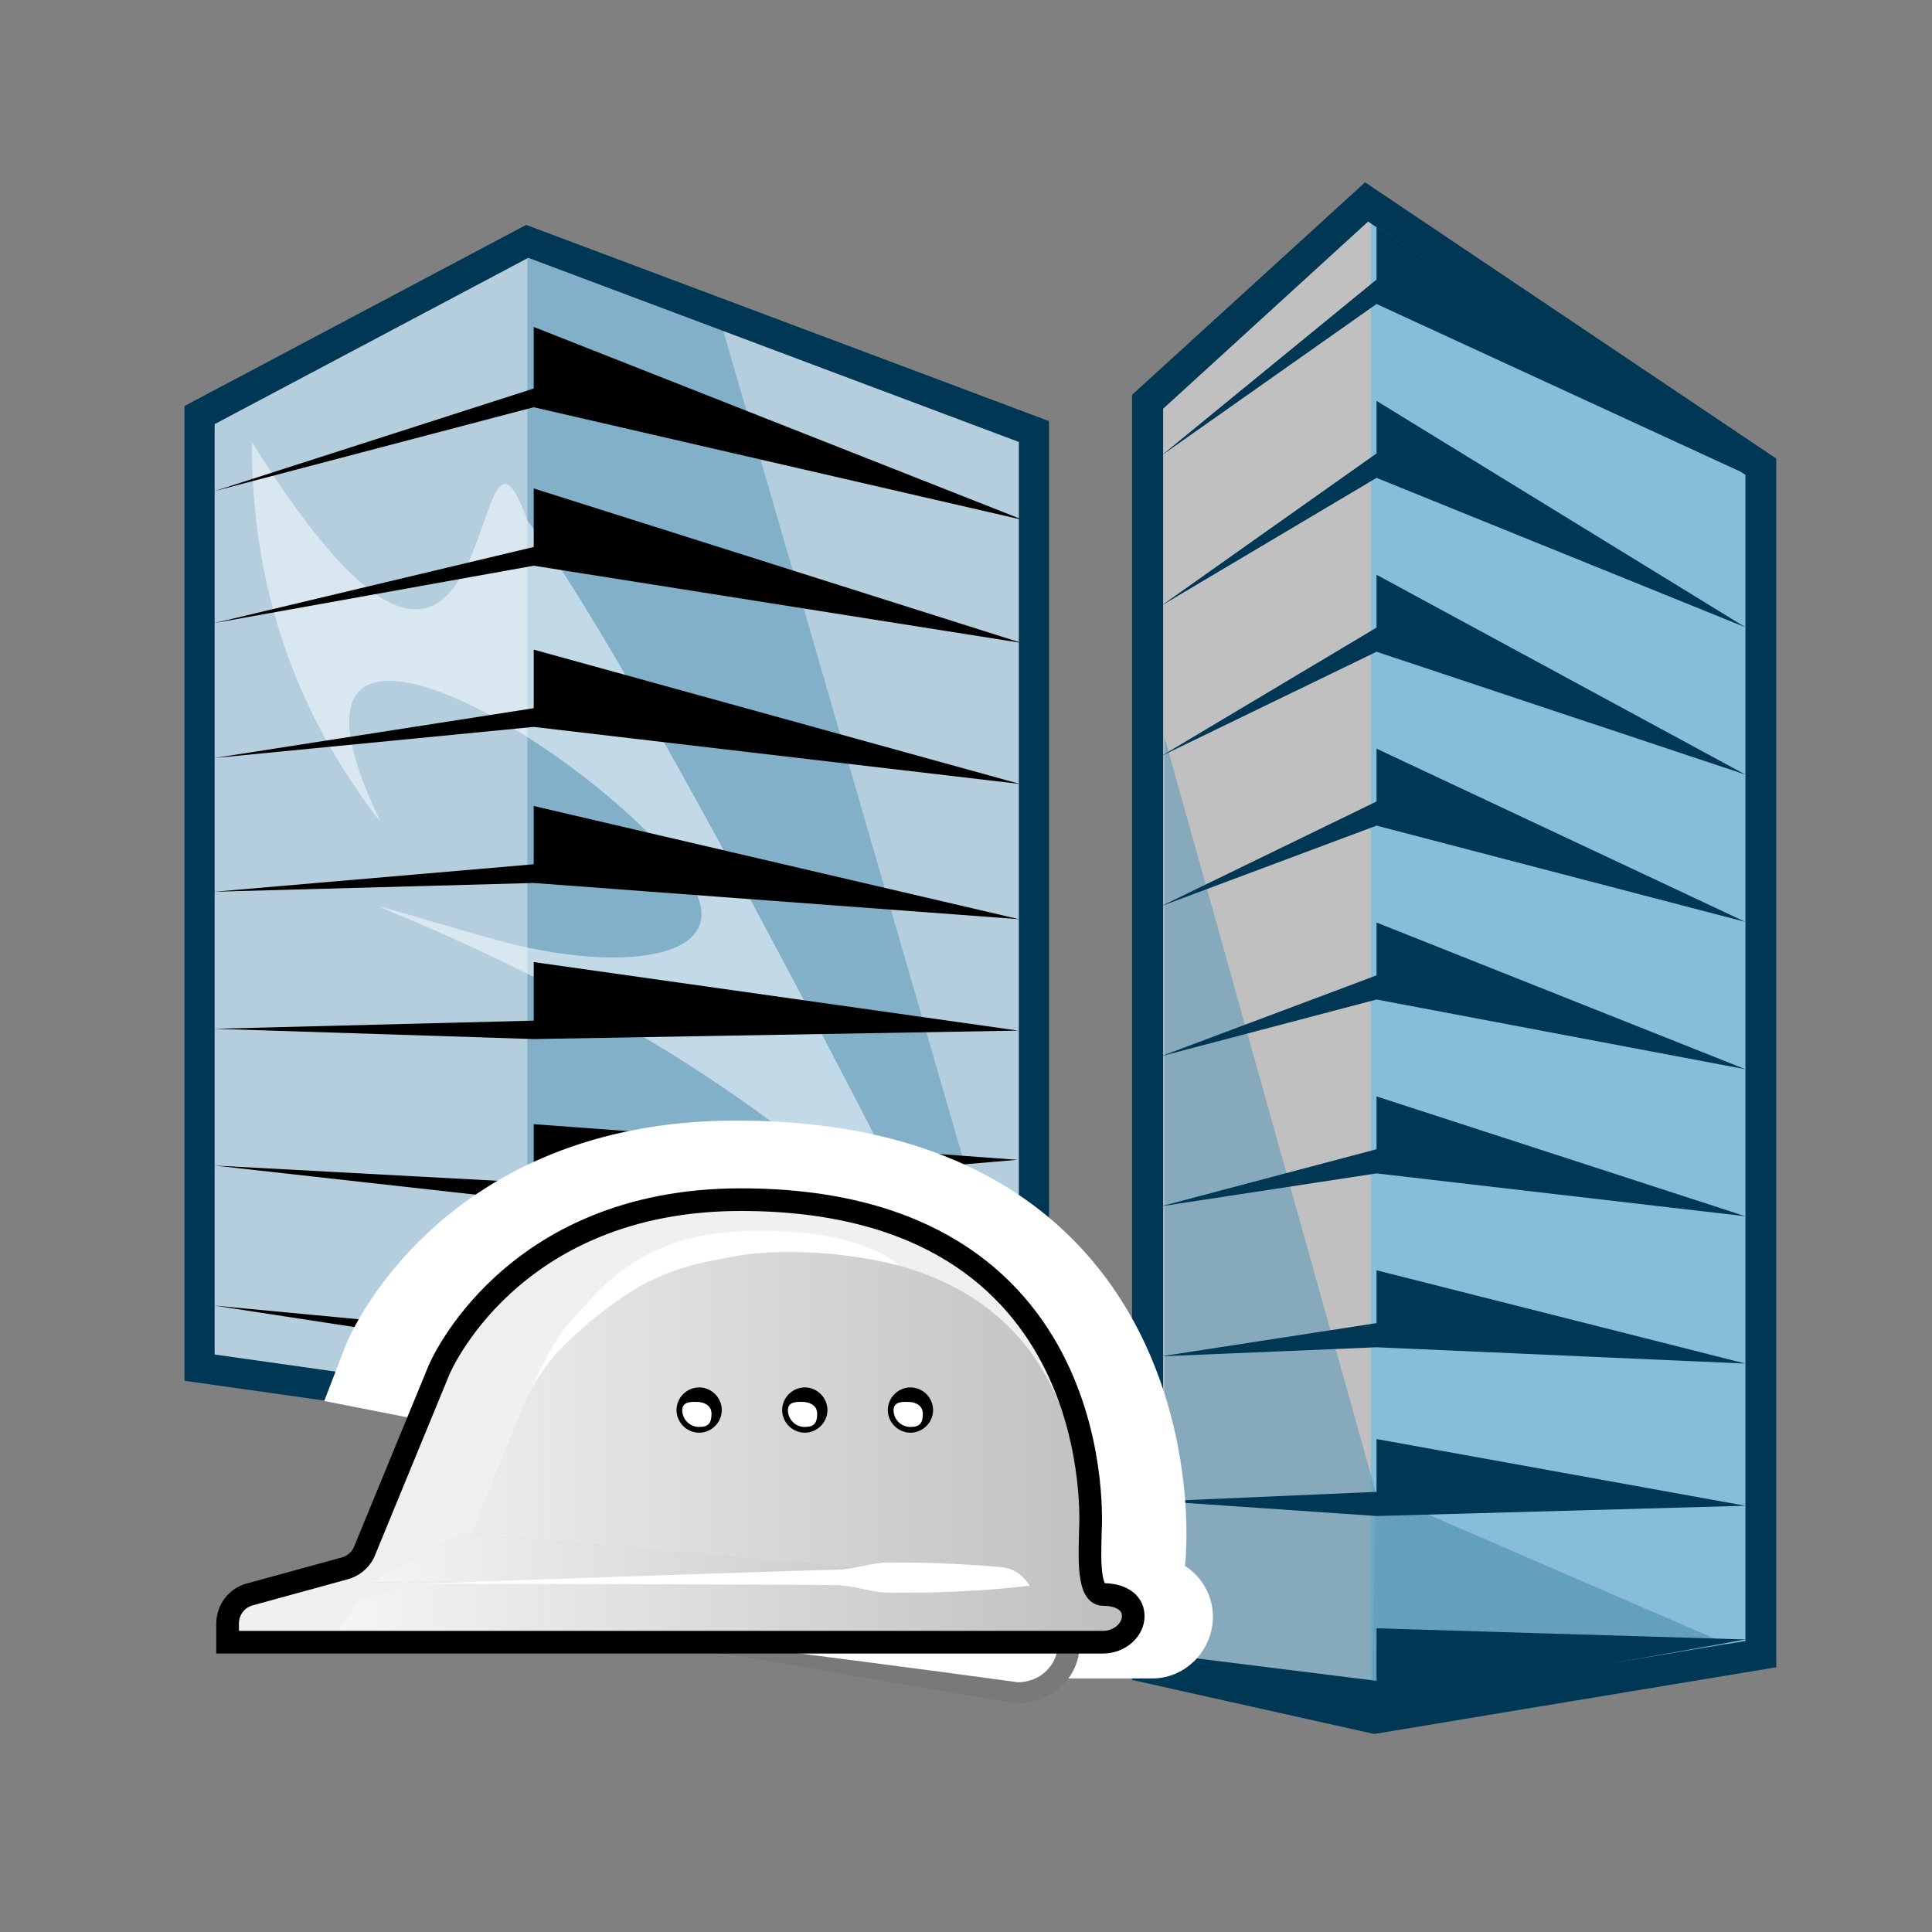 <?xml version="1.0" encoding="UTF-8"?><svg id="Layer_9" xmlns="http://www.w3.org/2000/svg" xmlns:xlink="http://www.w3.org/1999/xlink" viewBox="0 0 64 64"><rect x="0" y="0" width="64" height="64" fill="#808080" stroke="none"/><defs><style>.cls-1{fill:#797979;}.cls-2{fill:url(#white_left-2);}.cls-3,.cls-4{fill:#fff;}.cls-5{fill:#aadcfa;}.cls-5,.cls-4{opacity:.5;}.cls-6{fill:url(#white_left);}.cls-6,.cls-7,.cls-8{fill-rule:evenodd;}.cls-9{fill:#abdbf5;}.cls-10{fill:#003755;}.cls-11{fill:#82bddb;opacity:.92;}.cls-12,.cls-7{fill:none;}.cls-13{fill:#f5fcff;}.cls-13,.cls-14{opacity:.56;}.cls-7{stroke:#000;stroke-miterlimit:10;stroke-width:.75px;}.cls-14{fill:#5a9ab8;}.cls-8{fill:#f1f0f0;}</style><linearGradient id="white_left" x1="11.26" y1="47.93" x2="37.54" y2="47.93" gradientUnits="userSpaceOnUse"><stop offset="0" stop-color="#f5f5f5"/><stop offset="1" stop-color="#bebebe"/></linearGradient><linearGradient id="white_left-2" x1="12.23" y1="51.61" x2="34.03" y2="51.61" xlink:href="#white_left"/></defs><g id="VERSION_ok_01_OKOK_copy_3"><g id="Layer_18_copy_11"><polygon id="Fond_Blanc_" class="cls-4" points="34.46 45.12 17.47 47.04 6.27 45.56 6.27 13.68 17.47 7.68 34.46 14.13 34.46 45.12"/><polygon id="Fond_01" class="cls-5" points="34.46 45.12 17.47 47.04 6.27 45.56 6.27 13.68 17.47 7.68 34.46 14.13 34.46 45.12"/><polygon id="ombre_" class="cls-14" points="33.87 45.18 17.47 47.04 17.47 7.68 23.7 10.06 33.87 45.18"/><path id="REFLET_" class="cls-13" d="m31.83,43.23c-8.17-10.91-27.27-15.45-15.52-12.13,4.5,1.27,8.39.59,6.39-2.11-3.22-4.35-14.61-11.07-10.08-1.74-2.59-3.33-4.28-7.38-4.28-12.61,8.55,13.71,7.09-3.04,9.13,2.6,4.01,5.33,14.36,25.98,14.36,25.98Z"/><polygon points="17.68 44.87 7.1 43.25 17.68 44.25 17.68 42.31 33.67 42.21 17.68 44.87"/><polygon points="17.68 39.79 7.1 38.61 17.68 39.18 17.68 37.24 33.7 38.42 17.68 39.79"/><polygon points="17.68 34.42 7.1 34.08 17.68 33.81 17.68 31.87 33.73 34.14 17.68 34.42"/><polygon points="17.68 29.25 7.1 29.54 17.68 28.63 17.68 26.7 33.76 30.45 17.68 29.25"/><polygon points="17.68 24.08 7.1 25.11 17.68 23.46 17.68 21.52 33.79 25.97 17.68 24.08"/><polygon points="17.68 18.74 7.1 20.64 17.68 18.12 17.68 16.18 33.85 21.3 17.68 18.74"/><polygon points="17.68 13.49 7.1 16.27 17.68 12.87 17.68 10.83 33.91 17.23 17.68 13.49"/><g id="Immeuble_01_contour_Ok"><path class="cls-10" d="m17.5,8.54l16.25,6.1v29.81l-16.31,1.88-10.33-1.46V14.05l10.39-5.51m-.07-1.09l-11.32,6v32.29l11.32,1.6,17.32-2V13.95l-17.32-6.5h0Z"/></g></g><g id="Immeuble_02_copy_4"><g id="Layer_18_copy_10"><polygon id="Fond_Blanc_-2" class="cls-4" points="58.49 54.79 45.45 56.79 38.01 55.11 38.01 12.95 45.45 6.74 58.49 15.38 58.49 54.79"/><polygon class="cls-11" points="57.84 54.83 45.41 57.04 45.41 7.23 57.84 15.66 57.84 54.83"/><polygon class="cls-14" points="58.34 54.95 45.44 56.94 38.57 55.37 38.57 24.4 45.57 49.42 58.34 54.95"/><polygon class="cls-14" points="58.34 54.95 45.44 56.94 45.57 49.42 58.34 54.95"/><polygon class="cls-10" points="45.6 56.49 38.46 54.79 45.6 55.68 45.6 53.94 57.82 54.31 45.6 56.49"/><polygon class="cls-10" points="45.6 50.22 38.46 49.73 45.6 49.42 45.6 47.67 57.82 49.88 45.6 50.22"/><polygon class="cls-10" points="45.6 44.63 38.46 44.93 45.6 43.83 45.6 42.08 57.82 45.17 45.6 44.63"/><polygon class="cls-10" points="45.6 38.87 38.46 39.96 45.6 38.07 45.6 36.32 57.82 40.29 45.6 38.87"/><polygon class="cls-10" points="45.6 33.11 38.46 34.99 45.6 32.31 45.6 30.56 57.82 35.42 45.6 33.11"/><polygon class="cls-10" points="45.6 27.35 38.46 30.02 45.6 26.55 45.6 24.8 57.82 30.54 45.6 27.35"/><polygon class="cls-10" points="45.6 21.59 38.46 25.05 45.6 20.79 45.6 19.04 57.82 25.66 45.6 21.59"/><polygon class="cls-10" points="45.6 15.83 38.46 20.07 45.6 15.02 45.6 13.28 57.82 20.78 45.6 15.83"/><polygon class="cls-10" points="45.6 10.07 38.46 15.1 45.6 9.26 45.6 7.52 57.82 15.7 45.6 10.07"/></g><g id="Immeuble_01_contour_Ok-2"><path class="cls-10" d="m45.32,7.34l12.5,8.39v38.63l-12.27,2.03-7.02-1.57V13.54l6.79-6.2m-.1-1.3l-7.72,7.04v42.57l8.02,1.79,13.32-2.21V15.19l-13.62-9.15h0Z"/></g></g><path class="cls-3" d="m39.25,51.88c.02-.18.04-.36.04-.57.03-.54.26-5.95-3.49-9.98-2.6-2.79-6.44-4.21-11.41-4.21-9.76,0-12.8,7.1-12.92,7.4l-.73,1.89,12.27,2.41,9.97,6.78h5.2c1.1,0,2-.94,2-2.04,0-.71-.37-1.33-.93-1.69Z"/><g id="Layer_8_copy_3"><rect id="cadre_32_ok_" class="cls-12" x="6.54" y="37.41" width="32" height="20" transform="translate(45.07 94.83) rotate(-180)"/><g id="serrs_tete_"><path class="cls-3" d="m23.75,54.58l9.94,1.5c.95,0,1.72-.66,1.72-1.72h0c0-.95-.77-1.72-1.72-1.72l-9.94-1.5c-.95,0-1.72.77-1.72,1.72h0c0,.95.77,1.72,1.72,1.72Z"/><path class="cls-1" d="m23.76,54.42c3.32.43,6.65.85,9.98,1.31h-.05c.37,0,.74-.14.98-.39.84-.82.18-2.44-1.04-2.37-3.26-.52-6.73-1.12-9.89-1.66-2.08.02-2.11,3.1.01,3.11h0Zm-.02.31c-1.57.02-2.46-2.09-1.31-3.19.34-.36.84-.58,1.35-.57,3.24.44,6.87.89,9.91,1.33,1.79-.07,2.79,2.31,1.48,3.55-.41.4-.99.6-1.53.57-3.3-.54-6.59-1.12-9.9-1.69h0Z"/></g><g id="fond_Bleu_claire_"><path class="cls-8" d="m11.4,51.96l-3.1.85c-.45.11-.76.51-.76.97v.62s9.4,0,12.67,0h16.33c.55,0,1-.36,1-.92,0-.39-.45-.66-1-.66h0c-.55,0-.42-1.57-.42-2.12,0,0,.79-10.96-11.58-10.96-7.67,0-10,5.65-10,5.65l-2.49,6.05c-.13.26-.37.45-.65.52Z"/></g><g id="color_BLEU_"><path class="cls-6" d="m14.64,52.25l-2.72.75-.65.9v.5s8.23,0,11.08,0h14.09c.48,0,1.09-.4,1.09-.89,0,0-.39-.5-.88-.5h0c-.48,0-.9-1.38-.9-1.87,0,0,1.23-9.66-9.61-9.66-6.71,0-8.76,4.98-8.76,4.98l-2.18,5.33c-.11.23-.32.4-.57.46Z"/></g><g id="bord_reflet_"><polygon class="cls-9" points="15.33 50.81 12.23 52.41 34.03 52.41 15.33 50.81"/><polygon class="cls-2" points="15.33 50.81 12.23 52.41 34.03 52.41 15.33 50.81 15.33 50.81"/></g><path class="cls-3" d="m33.24,51.92c-.55-.05-1.34-.11-2.28-.14-.47-.02-.98-.02-1.52-.02-.54,0-1.11.22-1.7.24-1.18.01-13.76.46-13.76.46,0,0,12.58.03,13.76.05.59.02,1.16.25,1.7.25.54,0,1.05,0,1.52-.01.94-.03,1.73-.08,2.28-.13.55-.05.87-.09.87-.09,0,0-.31-.55-.86-.6Z"/><path class="cls-3" d="m19.51,43.81c2.08-1.71,3.02-1.85,4.79-2.19,2.53-.49,5.49.3,5.49.3,0,0-1.13-1.17-4.68-1.15-3.87.02-5.11,1.81-6.3,3.11-.38.42-.84,1.31-1.17,2.03.33-.56.89-1.29,1.87-2.09Z"/><path id="PROFIL_contour_noir_" class="cls-7" d="m11.4,51.96l-3.1.85c-.45.11-.76.51-.76.97v.62s29,0,29,0c.55,0,1.01-.41,1-.88s-.45-.7-1-.7h0c-.55,0-.42-1.57-.42-2.12,0,0,.79-10.96-11.58-10.96-7.67,0-10,5.65-10,5.65l-2.49,6.05c-.13.26-.37.45-.65.52Z"/><g id="_3_PTs_"><circle class="cls-3" cx="30.16" cy="46.71" r=".66"/><circle class="cls-3" cx="26.66" cy="46.71" r=".66"/><circle class="cls-3" cx="23.16" cy="46.71" r=".66"/><path d="m30.57,46.83c0,.31-.1.44-.41.44s-.56-.25-.56-.56c0-.31.37-.27.5-.27.16,0,.47.08.47.39Zm-.41-.87c-.41,0-.75.34-.75.75,0,.41.34.75.75.75s.75-.34.75-.75c0-.41-.34-.75-.75-.75h0Z"/><path d="m27.07,46.83c0,.31-.1.44-.41.44s-.56-.25-.56-.56c0-.31.37-.27.5-.27.16,0,.47.08.47.39Zm-.41-.87c-.41,0-.75.34-.75.75,0,.41.34.75.75.75s.75-.34.75-.75c0-.41-.34-.75-.75-.75h0Z"/><path d="m23.57,46.83c0,.31-.1.44-.41.44s-.56-.25-.56-.56c0-.31.37-.27.5-.27.16,0,.47.08.47.39Zm-.41-.87c-.41,0-.75.34-.75.75,0,.41.34.75.75.75s.75-.34.75-.75c0-.41-.34-.75-.75-.75h0Z"/></g></g></g></svg>